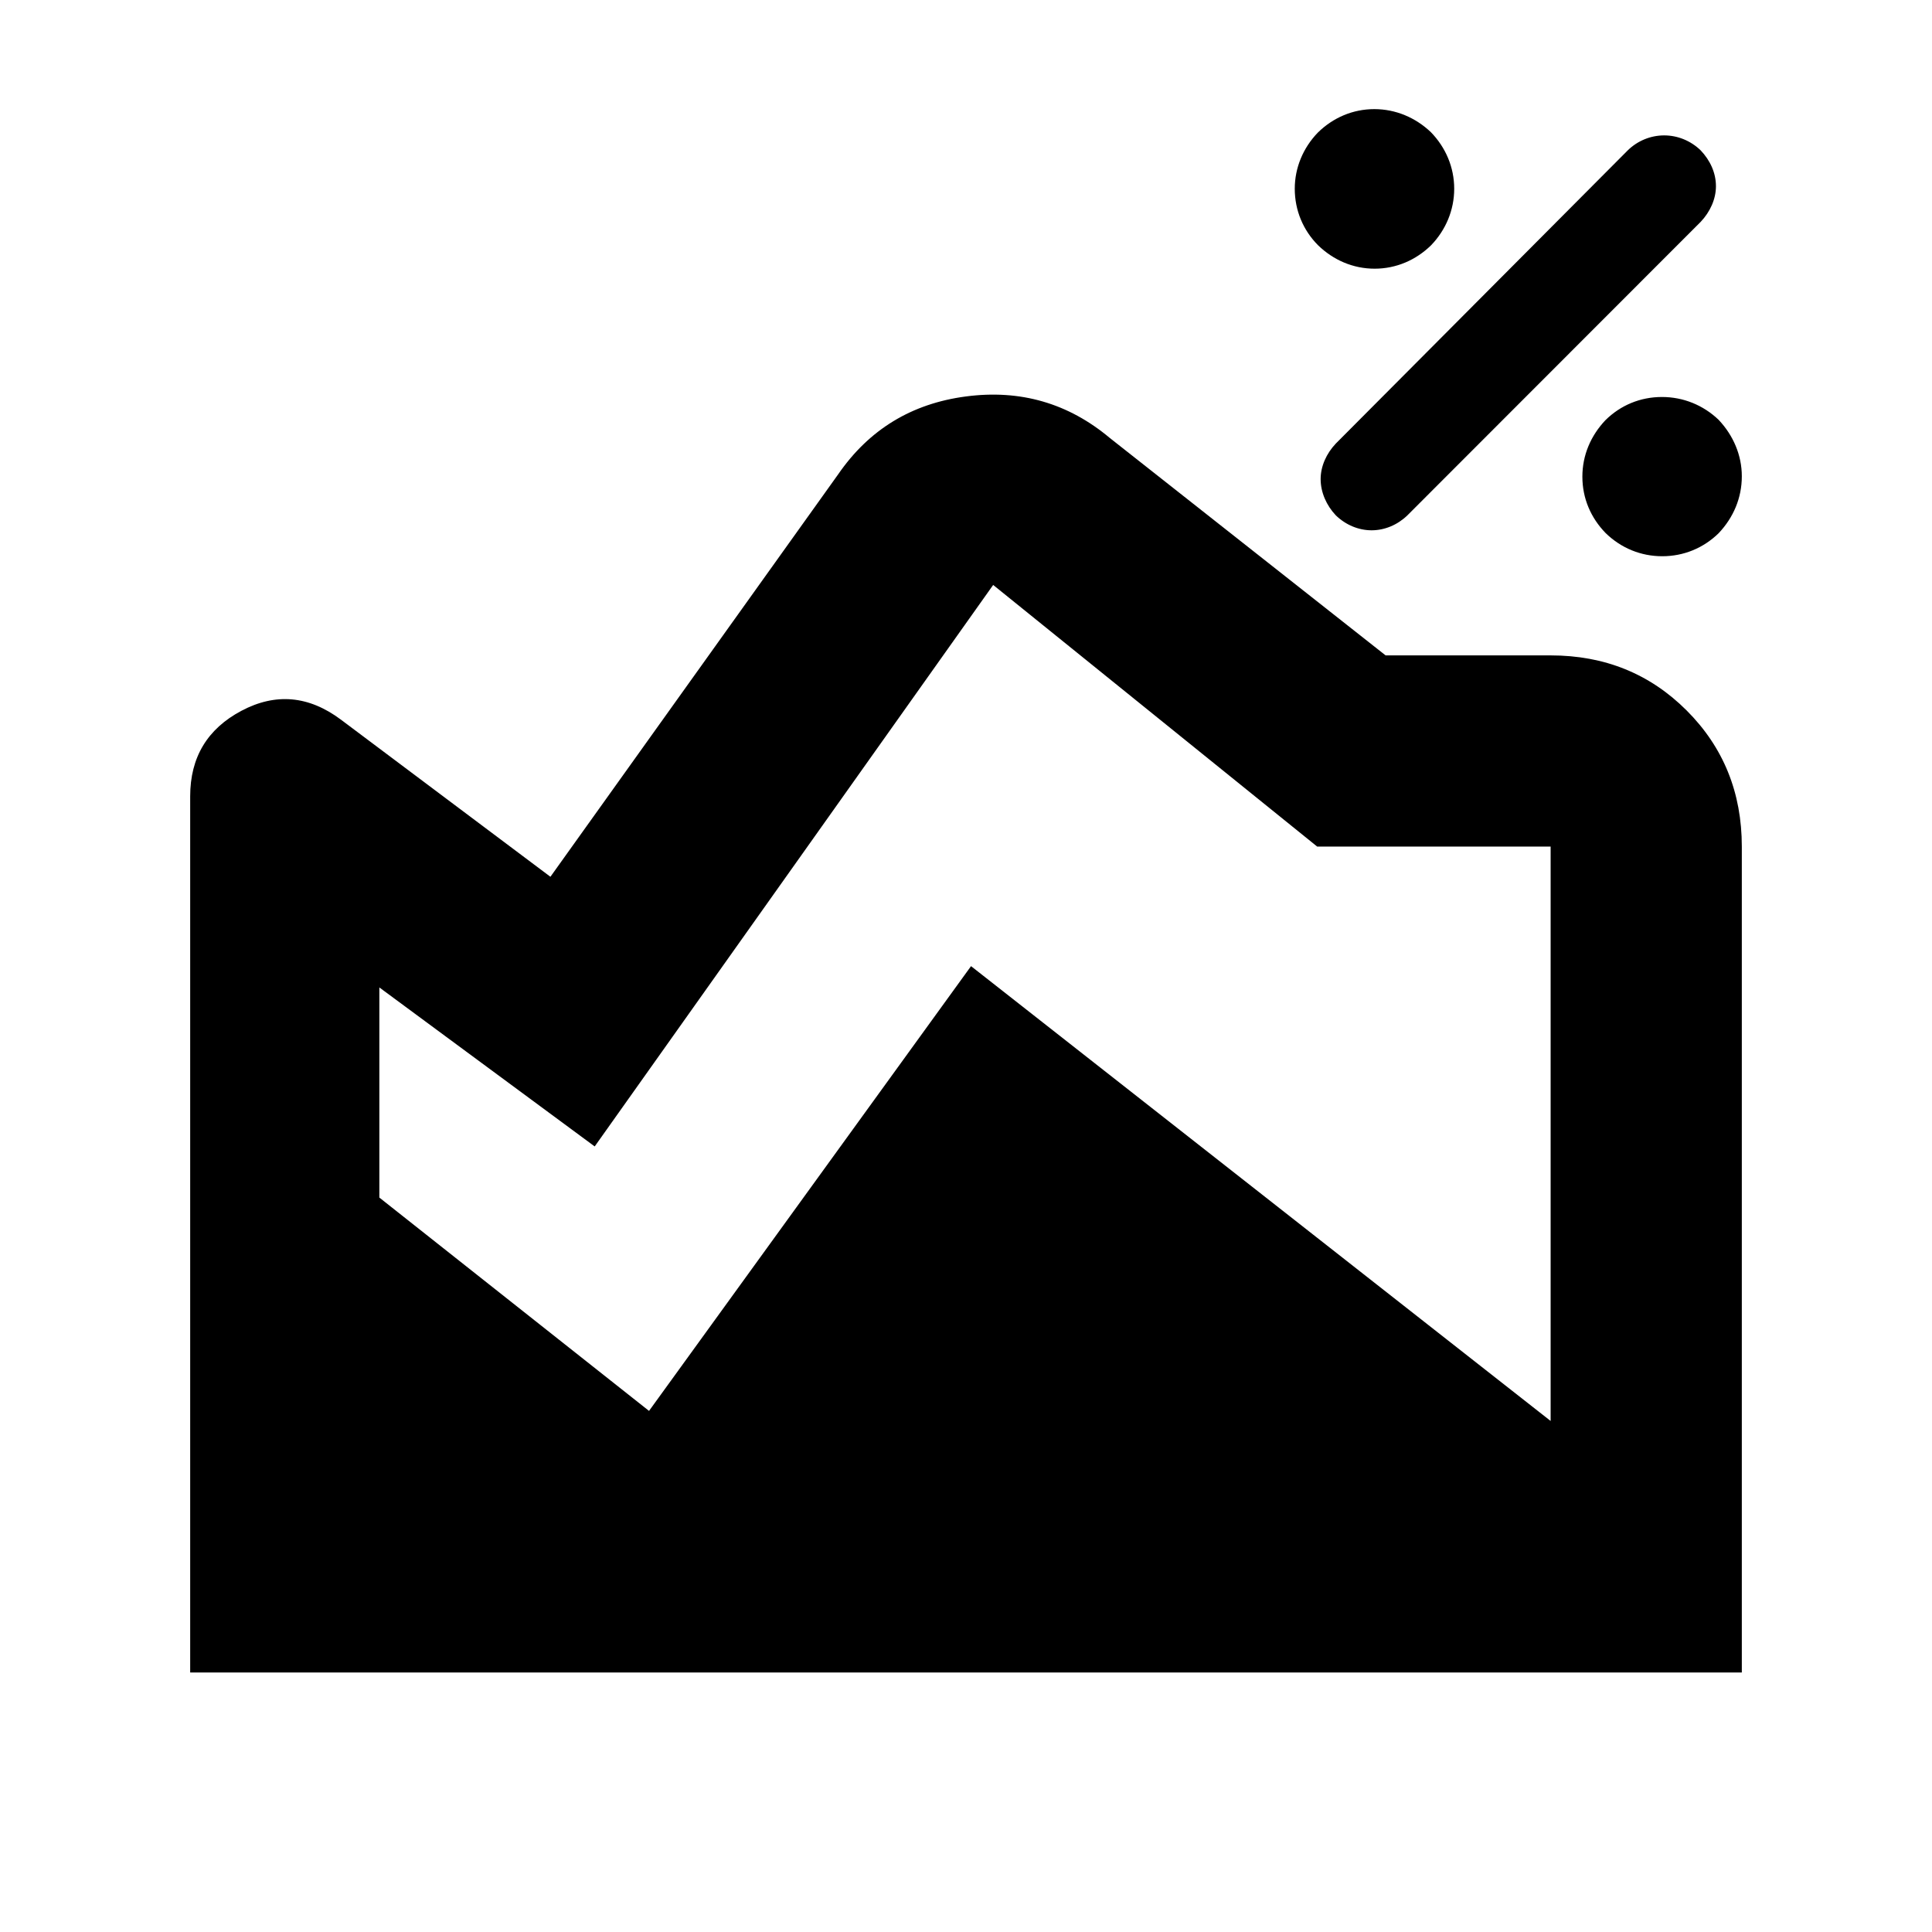 <?xml version="1.0" encoding="utf-8"?>
<svg xmlns="http://www.w3.org/2000/svg" height="48" viewBox="0 -960 960 960" width="48">
  <path d="M 551.5 -742.34 L 688.5 -634.34 L 770.5 -634.34 C 797.307 -634.34 819.843 -625.21 838.11 -606.95 C 856.37 -588.68 865.5 -566.14 865.5 -539.34 L 865.5 -128.94 L 94.5 -128.94 L 94.5 -564.34 C 94.5 -583.65 103 -597.82 120 -606.83 C 137 -615.83 153.5 -614.34 169.5 -602.34 L 273.5 -524.34 L 416.5 -724.34 C 431.833 -746.58 453 -759.48 480 -763.01 C 507 -766.56 530.833 -759.67 551.5 -742.34 Z M 188.5 -469.34 L 188.5 -364.93 L 322.5 -258.93 L 482.5 -479.93 L 770.5 -253.93 L 770.5 -539.34 L 654.5 -539.34 L 493.5 -669.34 L 295.5 -390.34 L 188.5 -469.34 Z M 797.858 -695.09 C 790.441 -702.69 786.273 -712.39 786.273 -723.16 C 786.273 -733.77 790.405 -743.49 797.752 -751.24 C 805.295 -758.68 815.113 -762.74 825.798 -762.74 C 836.466 -762.74 846.32 -758.68 853.933 -751.44 C 861.297 -743.65 865.5 -733.77 865.5 -723.35 C 865.5 -712.58 861.349 -702.87 854.021 -695.09 C 846.462 -687.68 836.642 -683.61 825.958 -683.61 C 815.307 -683.61 805.471 -687.68 797.858 -695.09 Z M 656.219 -721.94 C 656.219 -728.28 659.062 -734.65 663.76 -739.6 L 808.844 -885.31 C 813.736 -890.08 820.235 -892.72 826.911 -892.72 C 833.605 -892.72 840.086 -890.08 845.03 -885.31 C 849.747 -880.35 852.643 -874.16 852.643 -867.47 C 852.643 -861.1 849.763 -854.74 845.084 -849.79 L 699.311 -703.91 C 694.401 -699.16 688.026 -696.5 681.544 -696.5 C 675.046 -696.5 668.687 -699.16 663.777 -703.91 C 659.08 -708.86 656.219 -715.4 656.219 -721.94 Z M 654.93 -838.14 C 647.547 -845.56 643.361 -855.45 643.361 -866.22 C 643.361 -876.63 647.494 -886.53 654.84 -894.13 C 662.383 -901.54 672.22 -905.78 682.886 -905.78 C 693.554 -905.78 703.408 -901.54 711.003 -894.32 C 718.385 -886.73 722.588 -876.83 722.588 -866.22 C 722.588 -855.63 718.421 -845.74 711.109 -838.14 C 703.55 -830.74 693.73 -826.49 683.046 -826.49 C 672.379 -826.49 662.559 -830.74 654.93 -838.14 Z"/>
</svg>